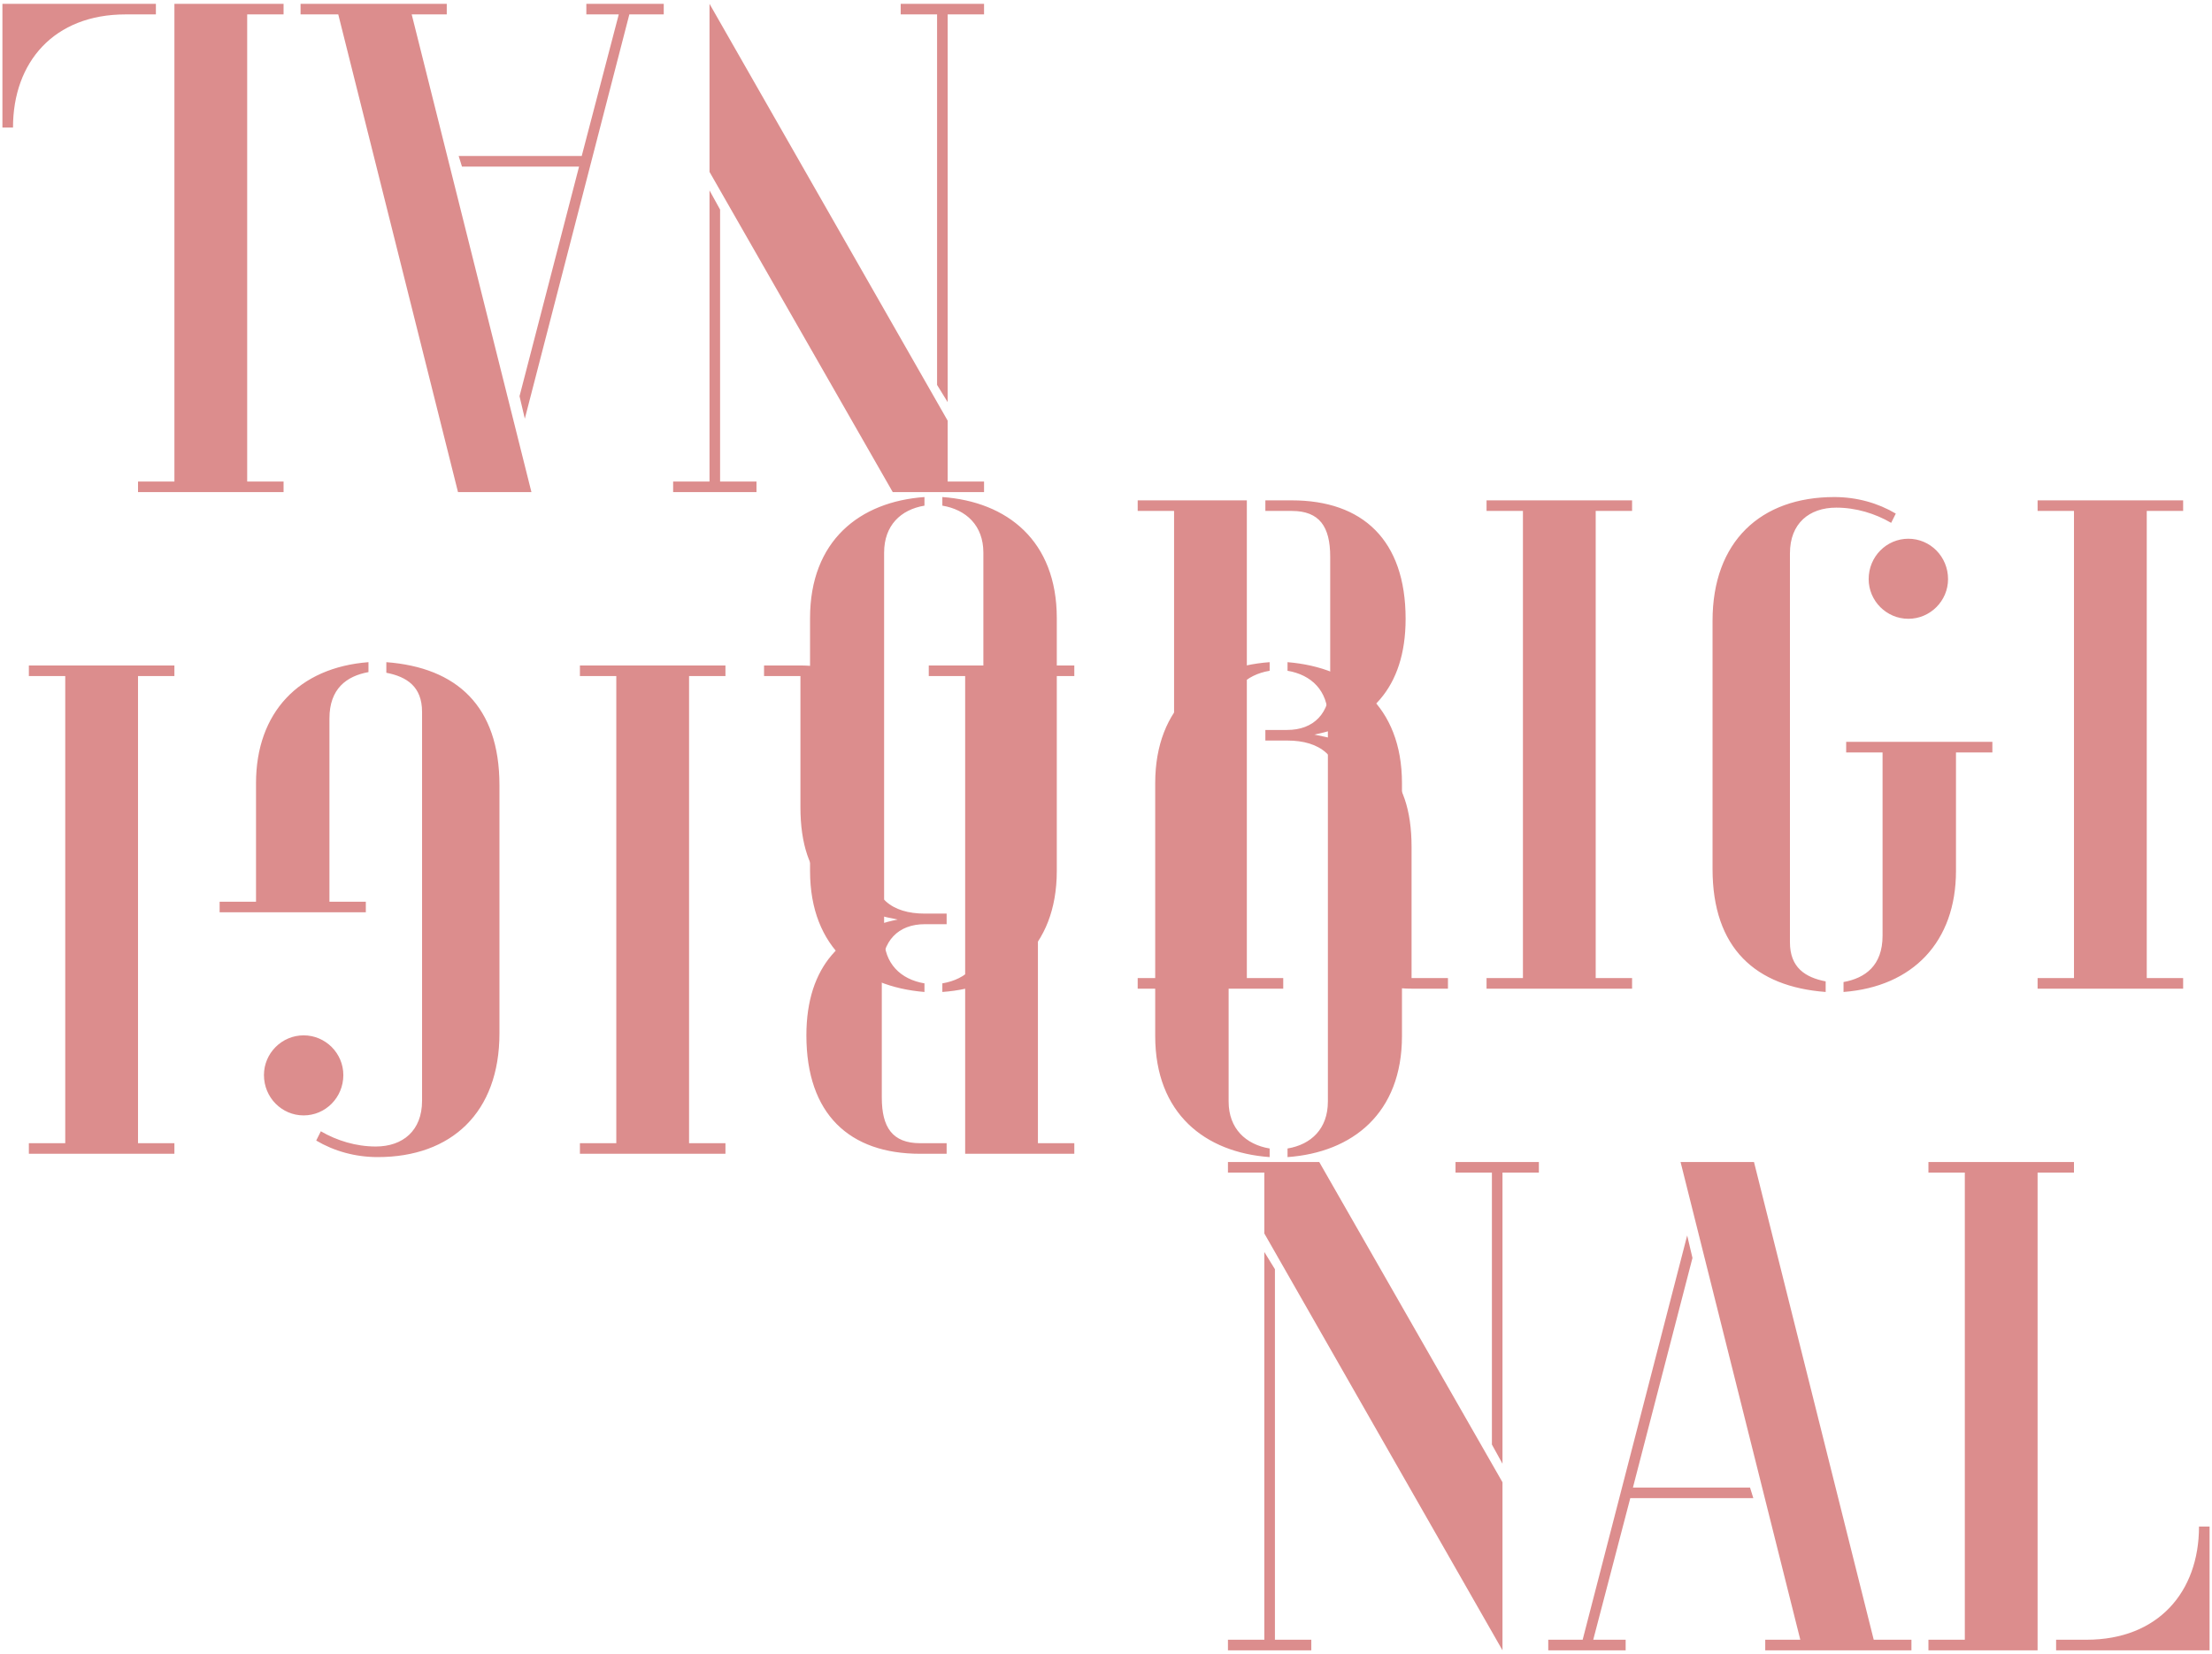 <svg width="107" height="80" viewBox="0 0 107 80" fill="none" xmlns="http://www.w3.org/2000/svg">
<path d="M44.719 47.975C41.584 47.719 39.184 45.863 39.184 42.119V29.895C39.184 26.151 41.584 24.263 44.719 24.039V24.455C43.568 24.647 42.767 25.415 42.767 26.727V45.319C42.767 46.599 43.568 47.367 44.719 47.559V47.975ZM45.584 47.975V47.559C46.736 47.367 47.568 46.599 47.568 45.319V26.727C47.568 25.415 46.736 24.647 45.584 24.455V24.039C48.719 24.263 51.12 26.151 51.12 29.895V42.119C51.12 45.863 48.719 47.751 45.584 47.975ZM55.033 47.815V47.303H56.793V24.711H55.033V24.199H60.313V47.303H62.073V47.815H55.033ZM68.281 47.815C65.849 47.815 64.825 46.471 64.825 44.327V38.215C64.825 36.583 63.865 35.815 62.265 35.815H61.209V35.303H62.265C63.545 35.303 64.345 34.503 64.345 33.063V26.919C64.345 25.479 63.833 24.711 62.489 24.711H61.209V24.199H62.489C65.913 24.199 67.993 26.119 67.993 29.927C67.993 33.319 66.201 35.015 63.577 35.527C66.457 36.071 68.281 37.319 68.281 40.967V47.303H70.041V47.815H68.281ZM71.908 47.815V47.303H73.668V24.711H71.908V24.199H78.948V24.711H77.188V47.303H78.948V47.815H71.908ZM88.312 47.975C84.92 47.719 82.84 45.863 82.84 42.023V30.023C82.84 26.183 85.176 24.039 88.728 24.039C89.816 24.039 90.84 24.327 91.704 24.839L91.48 25.287C90.712 24.839 89.784 24.551 88.824 24.551C87.512 24.551 86.584 25.319 86.584 26.759V45.575C86.584 46.791 87.32 47.271 88.312 47.463V47.975ZM92.312 29.927C91.256 29.927 90.392 29.063 90.392 28.007C90.392 26.919 91.256 26.055 92.312 26.055C93.368 26.055 94.232 26.919 94.232 28.007C94.232 29.063 93.368 29.927 92.312 29.927ZM89.176 47.975V47.495C90.232 47.303 91.064 46.695 91.064 45.255V36.391H89.304V35.879H96.376V36.391H94.616V42.119C94.616 45.543 92.536 47.719 89.176 47.975ZM98.564 47.815V47.303H100.324V24.711H98.564V24.199H105.604V24.711H103.844V47.303H105.604V47.815H98.564ZM72.679 79.815L61.159 59.655V56.711H59.399V56.199H63.815L72.679 71.687V79.815ZM72.679 70.791L72.167 69.863V56.711H70.407V56.199H74.439V56.711H72.679V70.791ZM59.399 79.815V79.303H61.159V60.551L61.671 61.383V79.303H63.431V79.815H59.399ZM85.389 79.815V79.303H87.085L81.293 56.199H84.845L90.637 79.303H92.461V79.815H85.389ZM74.893 79.815V79.303H76.557L81.613 59.751L81.869 60.839L78.989 71.943H84.653L84.813 72.455H78.861L77.069 79.303H78.637V79.815H74.893ZM93.283 79.815V79.303H95.043V56.711H93.283V56.199H100.323V56.711H98.563V79.815H93.283ZM99.459 79.815V79.303H100.931C104.387 79.303 106.371 76.999 106.371 73.831H106.883V79.815H99.459Z" fill="#DC8D8D"/>
<path d="M62.281 32.025C65.416 32.281 67.817 34.137 67.817 37.881L67.817 50.105C67.817 53.849 65.416 55.737 62.281 55.961L62.281 55.545C63.432 55.353 64.233 54.585 64.233 53.273L64.233 34.681C64.233 33.401 63.432 32.633 62.281 32.441L62.281 32.025ZM61.416 32.025L61.416 32.441C60.264 32.633 59.432 33.401 59.432 34.681L59.432 53.273C59.432 54.585 60.264 55.353 61.416 55.545L61.416 55.961C58.281 55.737 55.88 53.849 55.88 50.105L55.88 37.881C55.88 34.137 58.281 32.249 61.416 32.025ZM51.967 32.185L51.967 32.697L50.207 32.697L50.207 55.289L51.967 55.289L51.967 55.801L46.687 55.801L46.687 32.697L44.927 32.697L44.927 32.185L51.967 32.185ZM38.719 32.185C41.151 32.185 42.175 33.529 42.175 35.673L42.175 41.785C42.175 43.417 43.135 44.185 44.735 44.185L45.791 44.185L45.791 44.697L44.735 44.697C43.455 44.697 42.655 45.497 42.655 46.937L42.655 53.081C42.655 54.521 43.167 55.289 44.511 55.289L45.791 55.289L45.791 55.801L44.511 55.801C41.087 55.801 39.007 53.881 39.007 50.073C39.007 46.681 40.799 44.985 43.423 44.473C40.543 43.929 38.719 42.681 38.719 39.033L38.719 32.697L36.959 32.697L36.959 32.185L38.719 32.185ZM35.092 32.185L35.092 32.697L33.332 32.697L33.332 55.289L35.092 55.289L35.092 55.801L28.052 55.801L28.052 55.289L29.812 55.289L29.812 32.697L28.052 32.697L28.052 32.185L35.092 32.185ZM18.688 32.025C22.08 32.281 24.16 34.137 24.16 37.977L24.16 49.977C24.16 53.817 21.824 55.961 18.272 55.961C17.184 55.961 16.16 55.673 15.296 55.161L15.52 54.713C16.288 55.161 17.216 55.449 18.176 55.449C19.488 55.449 20.416 54.681 20.416 53.241L20.416 34.425C20.416 33.209 19.68 32.729 18.688 32.537L18.688 32.025ZM14.688 50.073C15.744 50.073 16.608 50.937 16.608 51.993C16.608 53.081 15.744 53.945 14.688 53.945C13.632 53.945 12.768 53.081 12.768 51.993C12.768 50.937 13.632 50.073 14.688 50.073ZM17.824 32.025L17.824 32.505C16.768 32.697 15.936 33.305 15.936 34.745L15.936 43.609L17.696 43.609L17.696 44.121L10.624 44.121L10.624 43.609L12.384 43.609L12.384 37.881C12.384 34.457 14.464 32.281 17.824 32.025ZM8.436 32.185L8.436 32.697L6.676 32.697L6.676 55.289L8.436 55.289L8.436 55.801L1.396 55.801L1.396 55.289L3.156 55.289L3.156 32.697L1.396 32.697L1.396 32.185L8.436 32.185ZM34.321 0.185L45.841 20.345L45.841 23.289L47.601 23.289L47.601 23.801L43.185 23.801L34.321 8.313L34.321 0.185ZM34.321 9.209L34.833 10.137L34.833 23.289L36.593 23.289L36.593 23.801L32.561 23.801L32.561 23.289L34.321 23.289L34.321 9.209ZM47.601 0.185L47.601 0.697L45.841 0.697L45.841 19.449L45.329 18.617L45.329 0.697L43.569 0.697L43.569 0.185L47.601 0.185ZM21.611 0.185L21.611 0.697L19.915 0.697L25.707 23.801L22.155 23.801L16.363 0.697L14.539 0.697L14.539 0.185L21.611 0.185ZM32.107 0.185L32.107 0.697L30.443 0.697L25.387 20.249L25.131 19.161L28.011 8.057L22.347 8.057L22.187 7.545L28.139 7.545L29.931 0.697L28.363 0.697L28.363 0.185L32.107 0.185ZM13.717 0.185L13.717 0.697L11.957 0.697L11.957 23.289L13.717 23.289L13.717 23.801L6.677 23.801L6.677 23.289L8.437 23.289L8.437 0.185L13.717 0.185ZM7.541 0.185L7.541 0.697L6.069 0.697C2.613 0.697 0.629 3.001 0.629 6.169L0.117 6.169L0.117 0.185L7.541 0.185Z" fill="#DC8D8D"/>
</svg>
